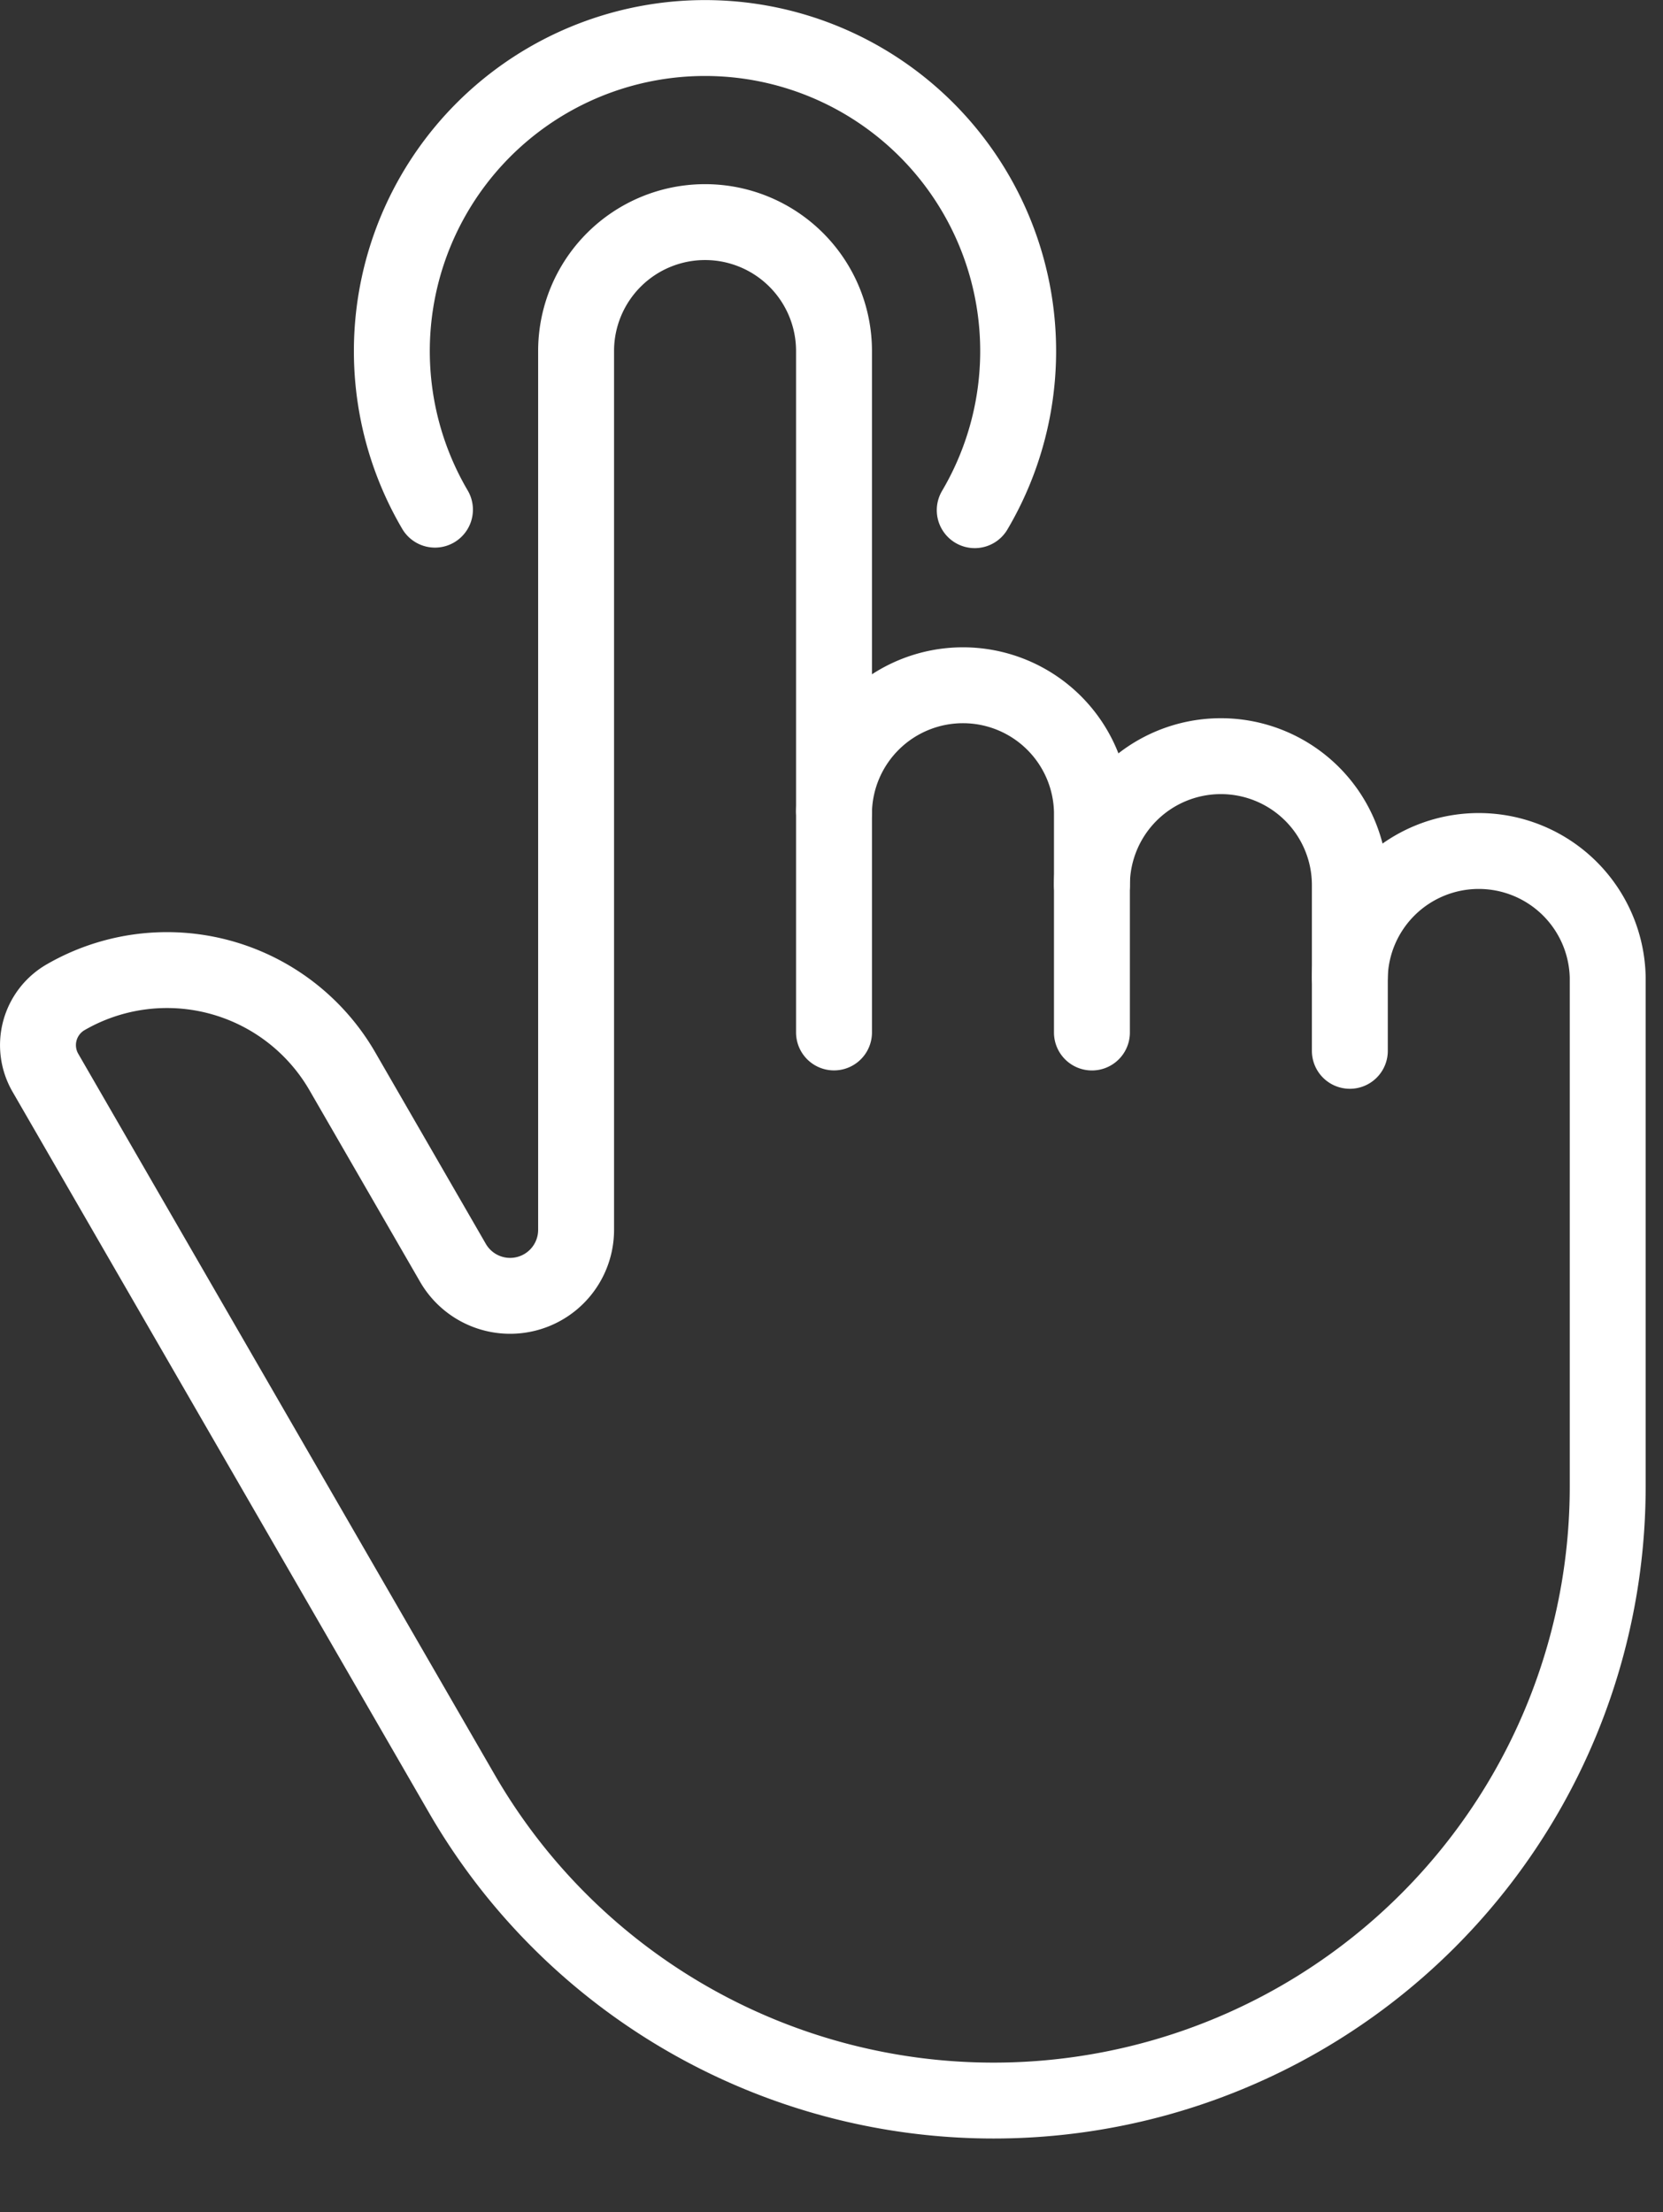 <svg xmlns="http://www.w3.org/2000/svg" xmlns:xlink="http://www.w3.org/1999/xlink" width="28.48" height="37.894" viewBox="0 0 28.48 37.894">
  <rect x="0" y="0" width="28.48" height="37.894" fill="#333333" stroke="none"/>
  <g id="Group_521" data-name="Group 521" transform="translate(0 0)" clip-path="url(#clip-path)">
    <path id="Path_288" data-name="Path 288" d="M14.283,13.9a2.209,2.209,0,0,1,4.417,0v3.786" fill="none" stroke="#fff" stroke-linecap="round" stroke-linejoin="round" stroke-width="1.3"/>
    <path id="Path_289" data-name="Path 289" d="M18.7,15.161a2.208,2.208,0,0,1,4.417,0V18" fill="none" stroke="#fff" stroke-linecap="round" stroke-linejoin="round" stroke-width="1.3"/>
    <path id="Path_290" data-name="Path 290" d="M23.116,16.739a2.209,2.209,0,0,1,4.417,0v8.728A10.517,10.517,0,0,1,7.91,30.726L.777,18.375a.947.947,0,0,1,.347-1.293,3.469,3.469,0,0,1,4.74,1.27l1.893,3.279a1.13,1.13,0,0,0,2.109-.566V6.013a2.208,2.208,0,0,1,4.417,0V17.685" fill="none" stroke="#fff" stroke-linecap="round" stroke-linejoin="round" stroke-width="1.3"/>
    <path id="Path_291" data-name="Path 291" d="M7.449,8.73a5.363,5.363,0,1,1,9.244.009" fill="none" stroke="#fff" stroke-linecap="round" stroke-linejoin="round" stroke-width="1.3"/>
  </g>
</svg>

